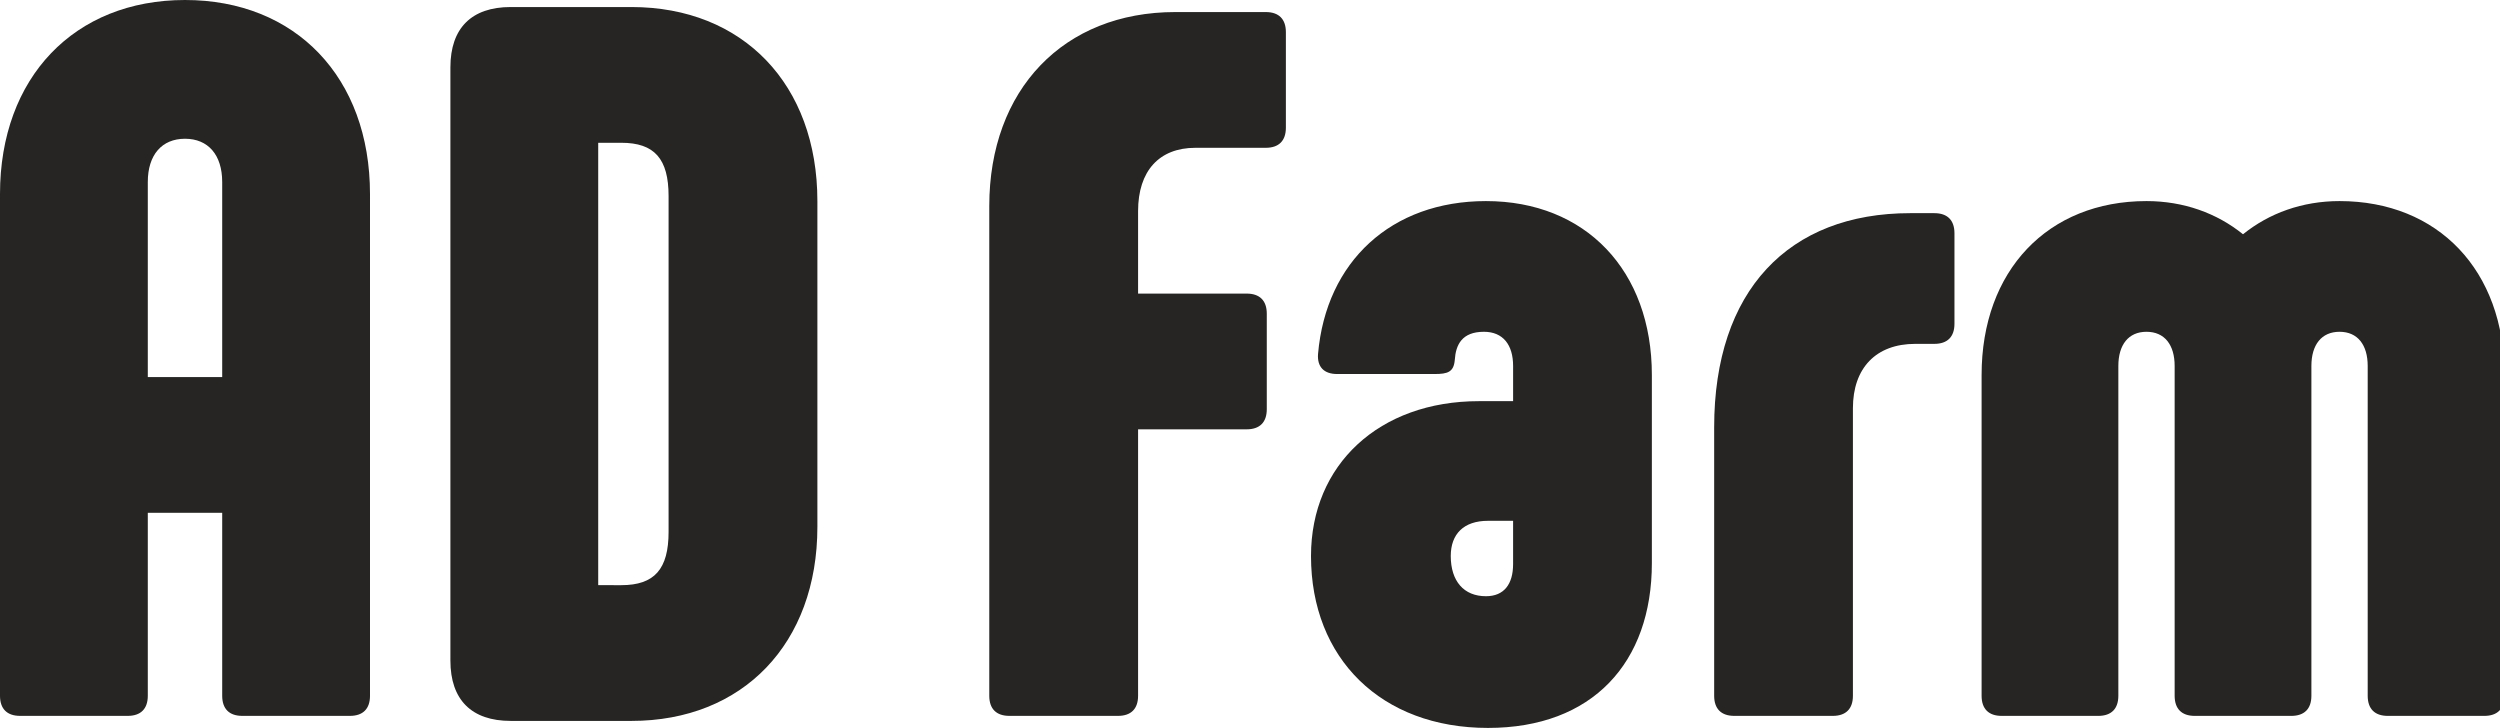 <?xml version="1.0" encoding="utf-8"?>
<!-- Generator: Adobe Illustrator 16.0.0, SVG Export Plug-In . SVG Version: 6.00 Build 0)  -->
<!DOCTYPE svg PUBLIC "-//W3C//DTD SVG 1.1//EN" "http://www.w3.org/Graphics/SVG/1.1/DTD/svg11.dtd">
<svg version="1.1" id="Layer_1" xmlns="http://www.w3.org/2000/svg" xmlns:xlink="http://www.w3.org/1999/xlink" x="0px" y="0px"
	 width="265.796px" height="77.394px" viewBox="0 0 265.796 77.394" enable-background="new 0 0 265.796 77.394"
	 xml:space="preserve">
<path fill="#262523" d="M0,73.973V20.631C0,8.23,7.911,0,19.669,0c11.759,0,19.669,8.23,19.669,20.631v53.342
	c0,1.39-0.748,2.138-2.138,2.138H25.762c-1.39,0-2.138-0.748-2.138-2.138V54.518h-7.91v19.455c0,1.39-0.748,2.138-2.138,2.138H2.138
	C0.748,76.11,0,75.362,0,73.973 M23.624,40.087V19.348c0-2.885-1.497-4.596-3.955-4.596s-3.955,1.711-3.955,4.596v20.739H23.624z"/>
<path fill="#262523" d="M47.886,70.231V7.161c0-4.168,2.245-6.413,6.414-6.413h12.827c11.866,0,19.776,8.231,19.776,20.631v34.636
	c0,12.399-7.91,20.631-19.776,20.631H54.3C50.131,76.646,47.886,74.4,47.886,70.231 M66.059,62.214c3.527,0,5.024-1.711,5.024-5.666
	V20.845c0-3.955-1.497-5.665-5.024-5.665h-2.458v47.034H66.059z"/>
<path fill="#262523" d="M105.178,73.973v-52.06c0-12.4,7.911-20.631,19.776-20.631h9.621c1.39,0,2.138,0.748,2.138,2.138v10.155
	c0,1.391-0.748,2.139-2.138,2.139h-7.483c-3.848,0-6.093,2.459-6.093,6.733v8.767h11.545c1.391,0,2.138,0.749,2.138,2.138v10.155
	c0,1.39-0.747,2.138-2.138,2.138h-11.545v28.328c0,1.39-0.748,2.138-2.138,2.138h-11.545
	C105.926,76.11,105.178,75.362,105.178,73.973"/>
<path fill="#262523" d="M139.384,59.114c0-9.728,7.269-16.463,17.852-16.463h3.635V38.91c0-2.245-1.069-3.635-3.101-3.635
	c-2.352,0-2.993,1.39-3.1,2.993c-0.107,1.283-0.748,1.497-2.139,1.497h-10.368c-1.39,0-2.139-0.748-2.031-2.138
	c0.854-9.836,7.803-16.248,17.853-16.248c10.582,0,17.638,7.375,17.638,18.492v19.99c0,10.583-6.308,17.531-17.425,17.531
	C146.866,77.394,139.384,70.018,139.384,59.114 M160.87,59.97v-4.598h-2.673c-2.565,0-3.955,1.391-3.955,3.742
	c0,2.672,1.39,4.275,3.742,4.275C159.907,63.39,160.87,62.107,160.87,59.97"/>
<path fill="#262523" d="M182.247,73.973V45.432c0-14.538,7.91-22.769,20.845-22.769h2.565c1.39,0,2.138,0.748,2.138,2.138v9.62
	c0,1.39-0.748,2.138-2.138,2.138h-2.03c-4.17,0-6.628,2.565-6.628,6.841v30.573c0,1.39-0.749,2.138-2.139,2.138h-10.477
	C182.995,76.11,182.247,75.362,182.247,73.973"/>
<path fill="#262523" d="M266.269,39.872v34.1c0,1.391-0.748,2.14-2.139,2.14h-10.263c-1.389,0-2.137-0.749-2.137-2.14V38.91
	c0-2.245-1.07-3.635-2.993-3.635c-1.925,0-2.993,1.39-2.993,3.635v35.062c0,1.391-0.749,2.14-2.139,2.14h-10.262
	c-1.39,0-2.138-0.749-2.138-2.14V38.91c0-2.245-1.069-3.635-2.994-3.635c-1.924,0-2.992,1.39-2.992,3.635v35.062
	c0,1.391-0.748,2.14-2.139,2.14h-10.263c-1.389,0-2.137-0.749-2.137-2.14v-34.1c0-11.117,7.055-18.493,17.53-18.493
	c3.955,0,7.483,1.283,10.263,3.528c2.78-2.245,6.307-3.528,10.263-3.528C259.212,21.379,266.269,28.755,266.269,39.872"/>
</svg>

